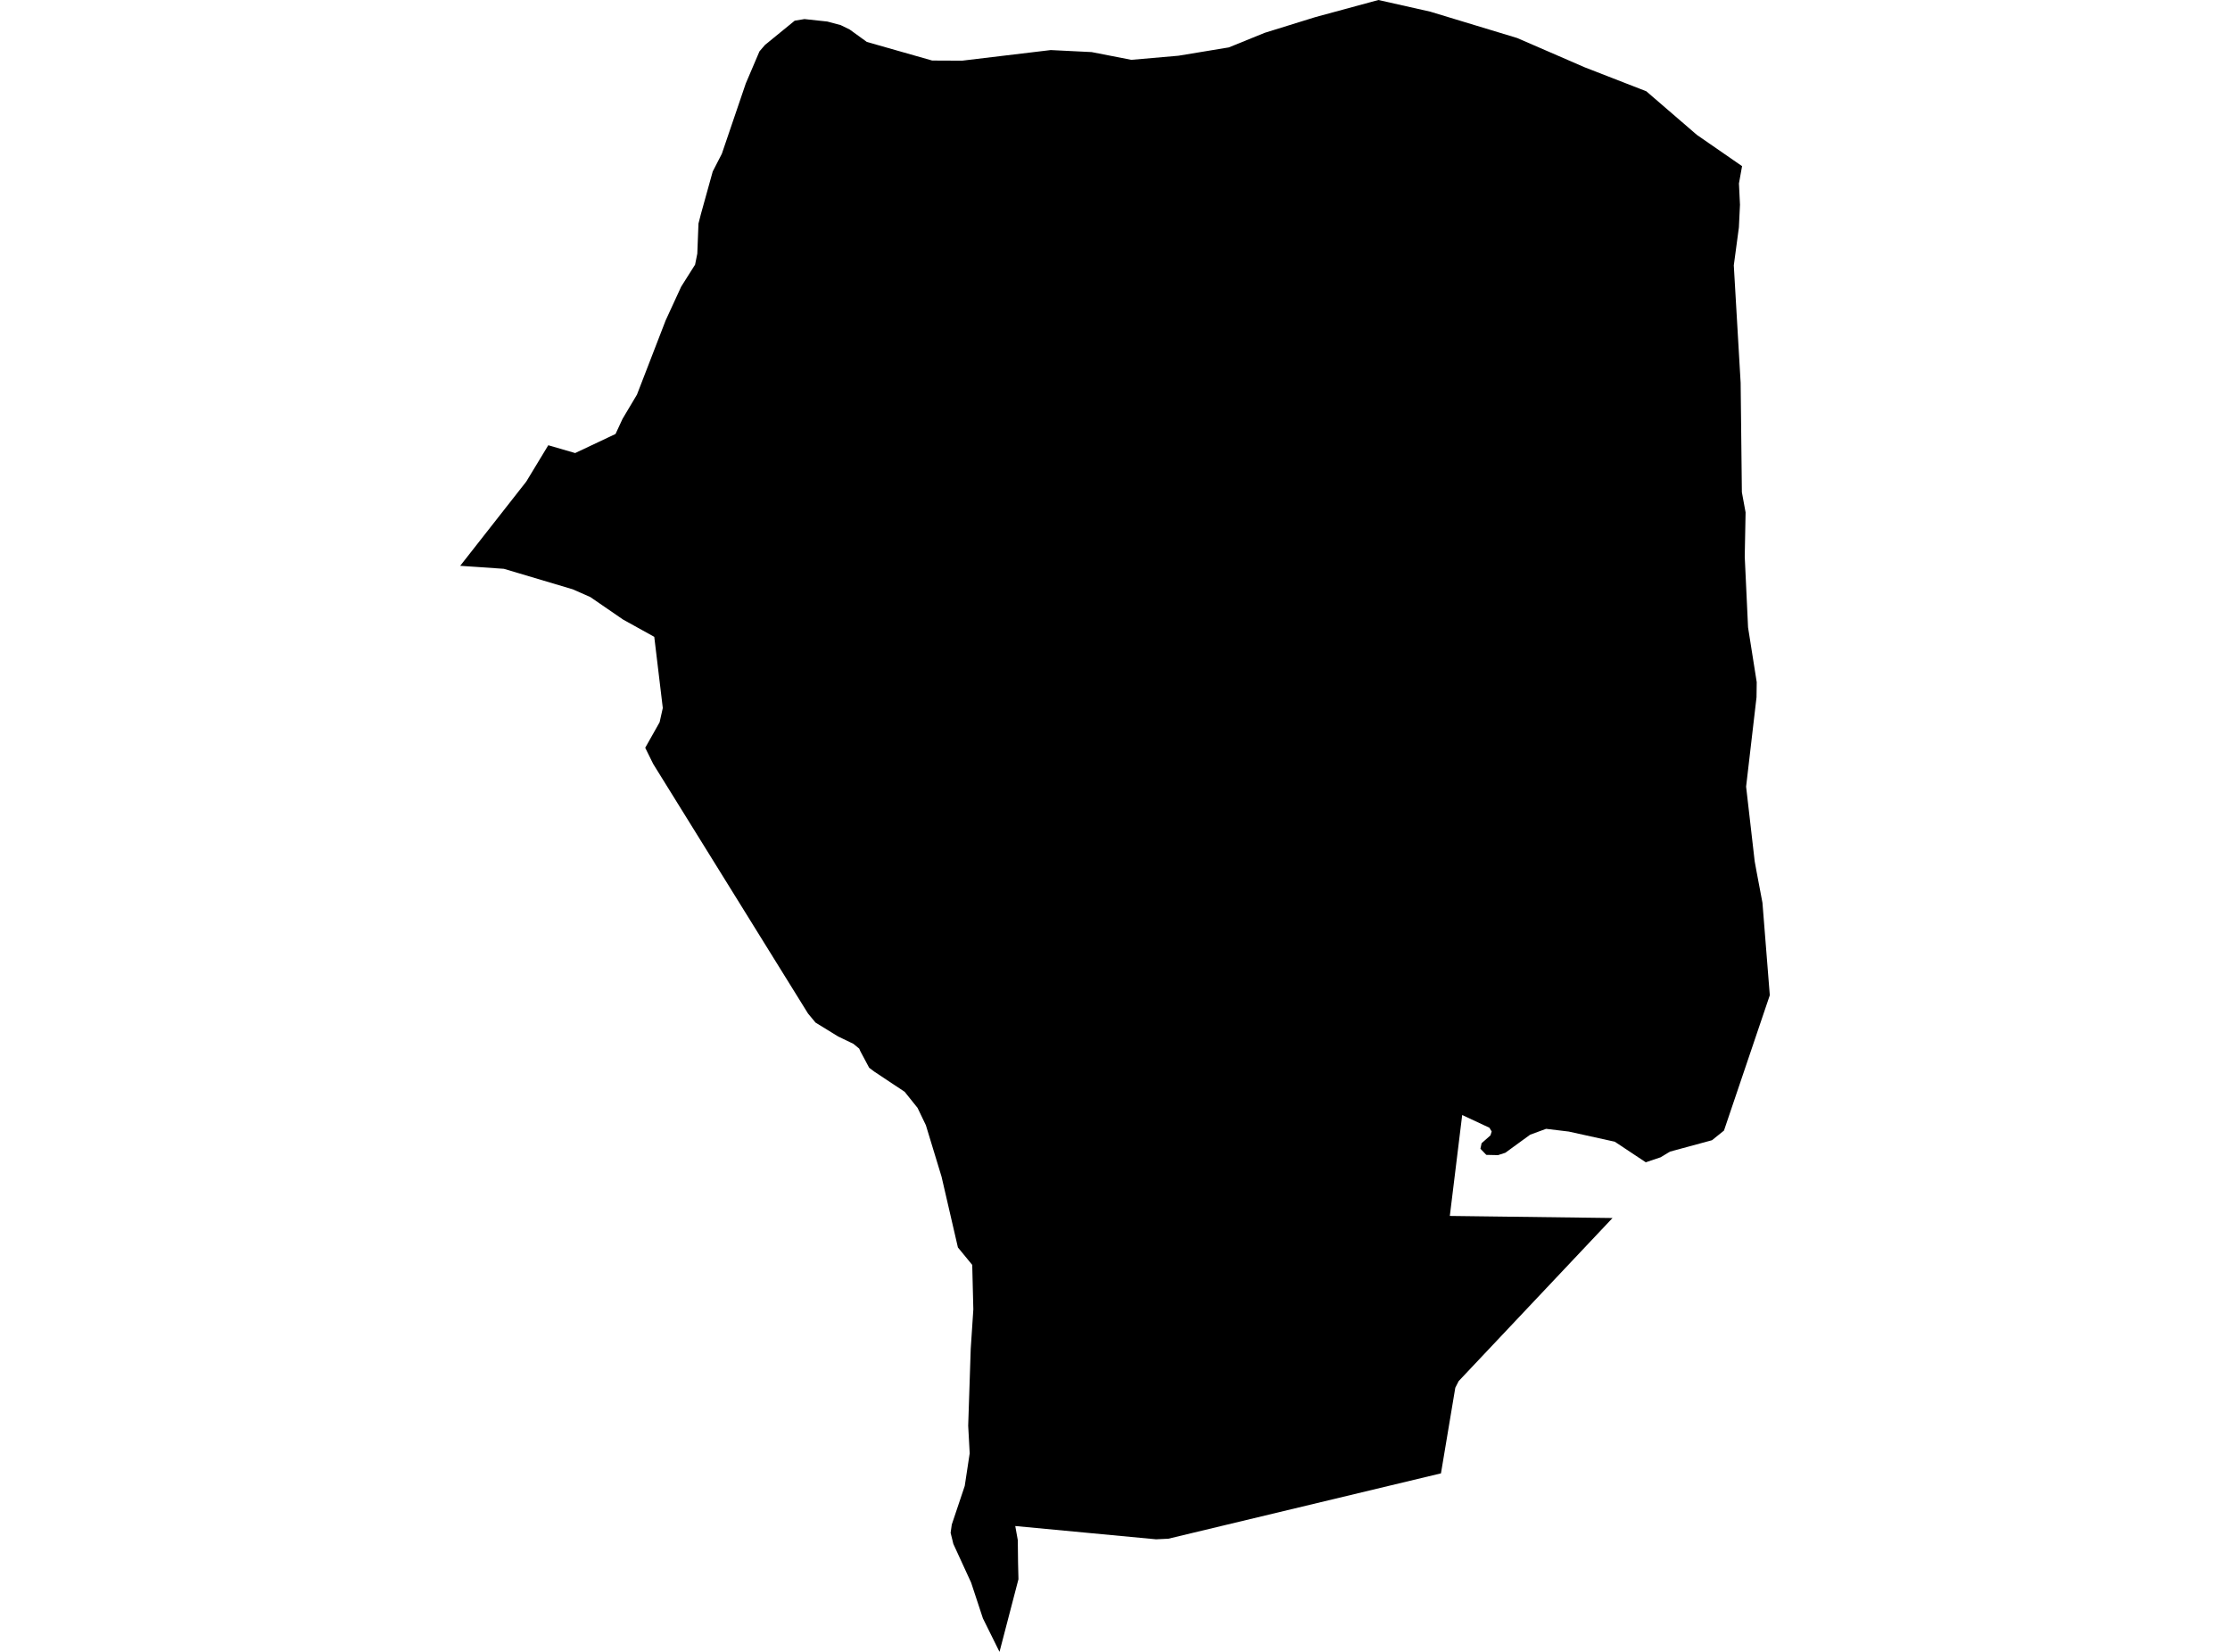 <?xml version='1.0'?>
<svg  baseProfile = 'tiny' width = '540' height = '400' stroke-linecap = 'round' stroke-linejoin = 'round' version='1.1' xmlns='http://www.w3.org/2000/svg'>
<path id='0508101001' title='0508101001'  d='M 421.846 40.232 421.09 44.425 421.342 49.58 421.074 55.082 419.844 64.257 421.5 92.697 421.799 119.182 422.698 124.069 422.493 134.789 423.297 151.925 425.394 165.183 425.346 168.841 422.824 190.486 424.905 208.584 425.362 211.091 426.781 218.595 428.562 240.996 417.464 273.771 414.563 276.105 404.395 278.863 402.125 280.235 398.53 281.449 391.026 276.467 379.881 274.008 374.394 273.346 370.532 274.765 364.51 279.147 362.744 279.715 359.907 279.652 358.488 278.17 358.772 276.83 360.916 274.938 361.215 273.992 360.663 273.078 354.074 270.004 351.078 294.439 390.475 294.943 353.222 334.434 352.403 336.042 348.934 356.773 282.911 372.601 279.948 372.743 245.848 369.527 246.463 372.948 246.526 378.45 246.621 382.406 242.033 400 238.013 391.881 235.16 383.226 230.856 373.862 230.194 371.166 230.478 369.164 233.615 359.816 234.813 351.917 234.45 345.233 235.065 326.615 235.696 317.077 235.428 306.294 231.96 302.069 228.003 284.949 224.203 272.463 222.185 268.269 219.064 264.376 211.749 259.52 210.472 258.558 208.344 254.57 208.06 253.923 206.641 252.757 202.968 250.991 197.482 247.618 195.653 245.41 158.18 185 156.241 181.074 159.725 174.895 160.498 171.442 158.433 154.211 150.865 150.018 142.952 144.579 138.695 142.703 122.016 137.737 111.438 137.012 127.439 116.612 132.768 107.815 139.278 109.707 149.053 105.088 150.755 101.415 154.239 95.566 161.191 77.579 164.959 69.397 168.317 64.084 168.853 61.42 169.137 54.136 169.736 51.803 172.589 41.524 174.796 37.236 180.598 20.195 183.908 12.438 185.248 10.878 192.437 5.013 194.802 4.619 200.351 5.218 203.551 6.069 205.743 7.141 209.905 10.153 225.732 14.661 232.984 14.693 254.44 12.123 264.34 12.612 273.957 14.488 285.355 13.495 297.573 11.477 306.259 7.945 318.508 4.146 333.784 0 346.333 2.822 367.395 9.207 383.743 16.301 398.656 22.102 410.906 32.665 421.846 40.232 Z' />
</svg>